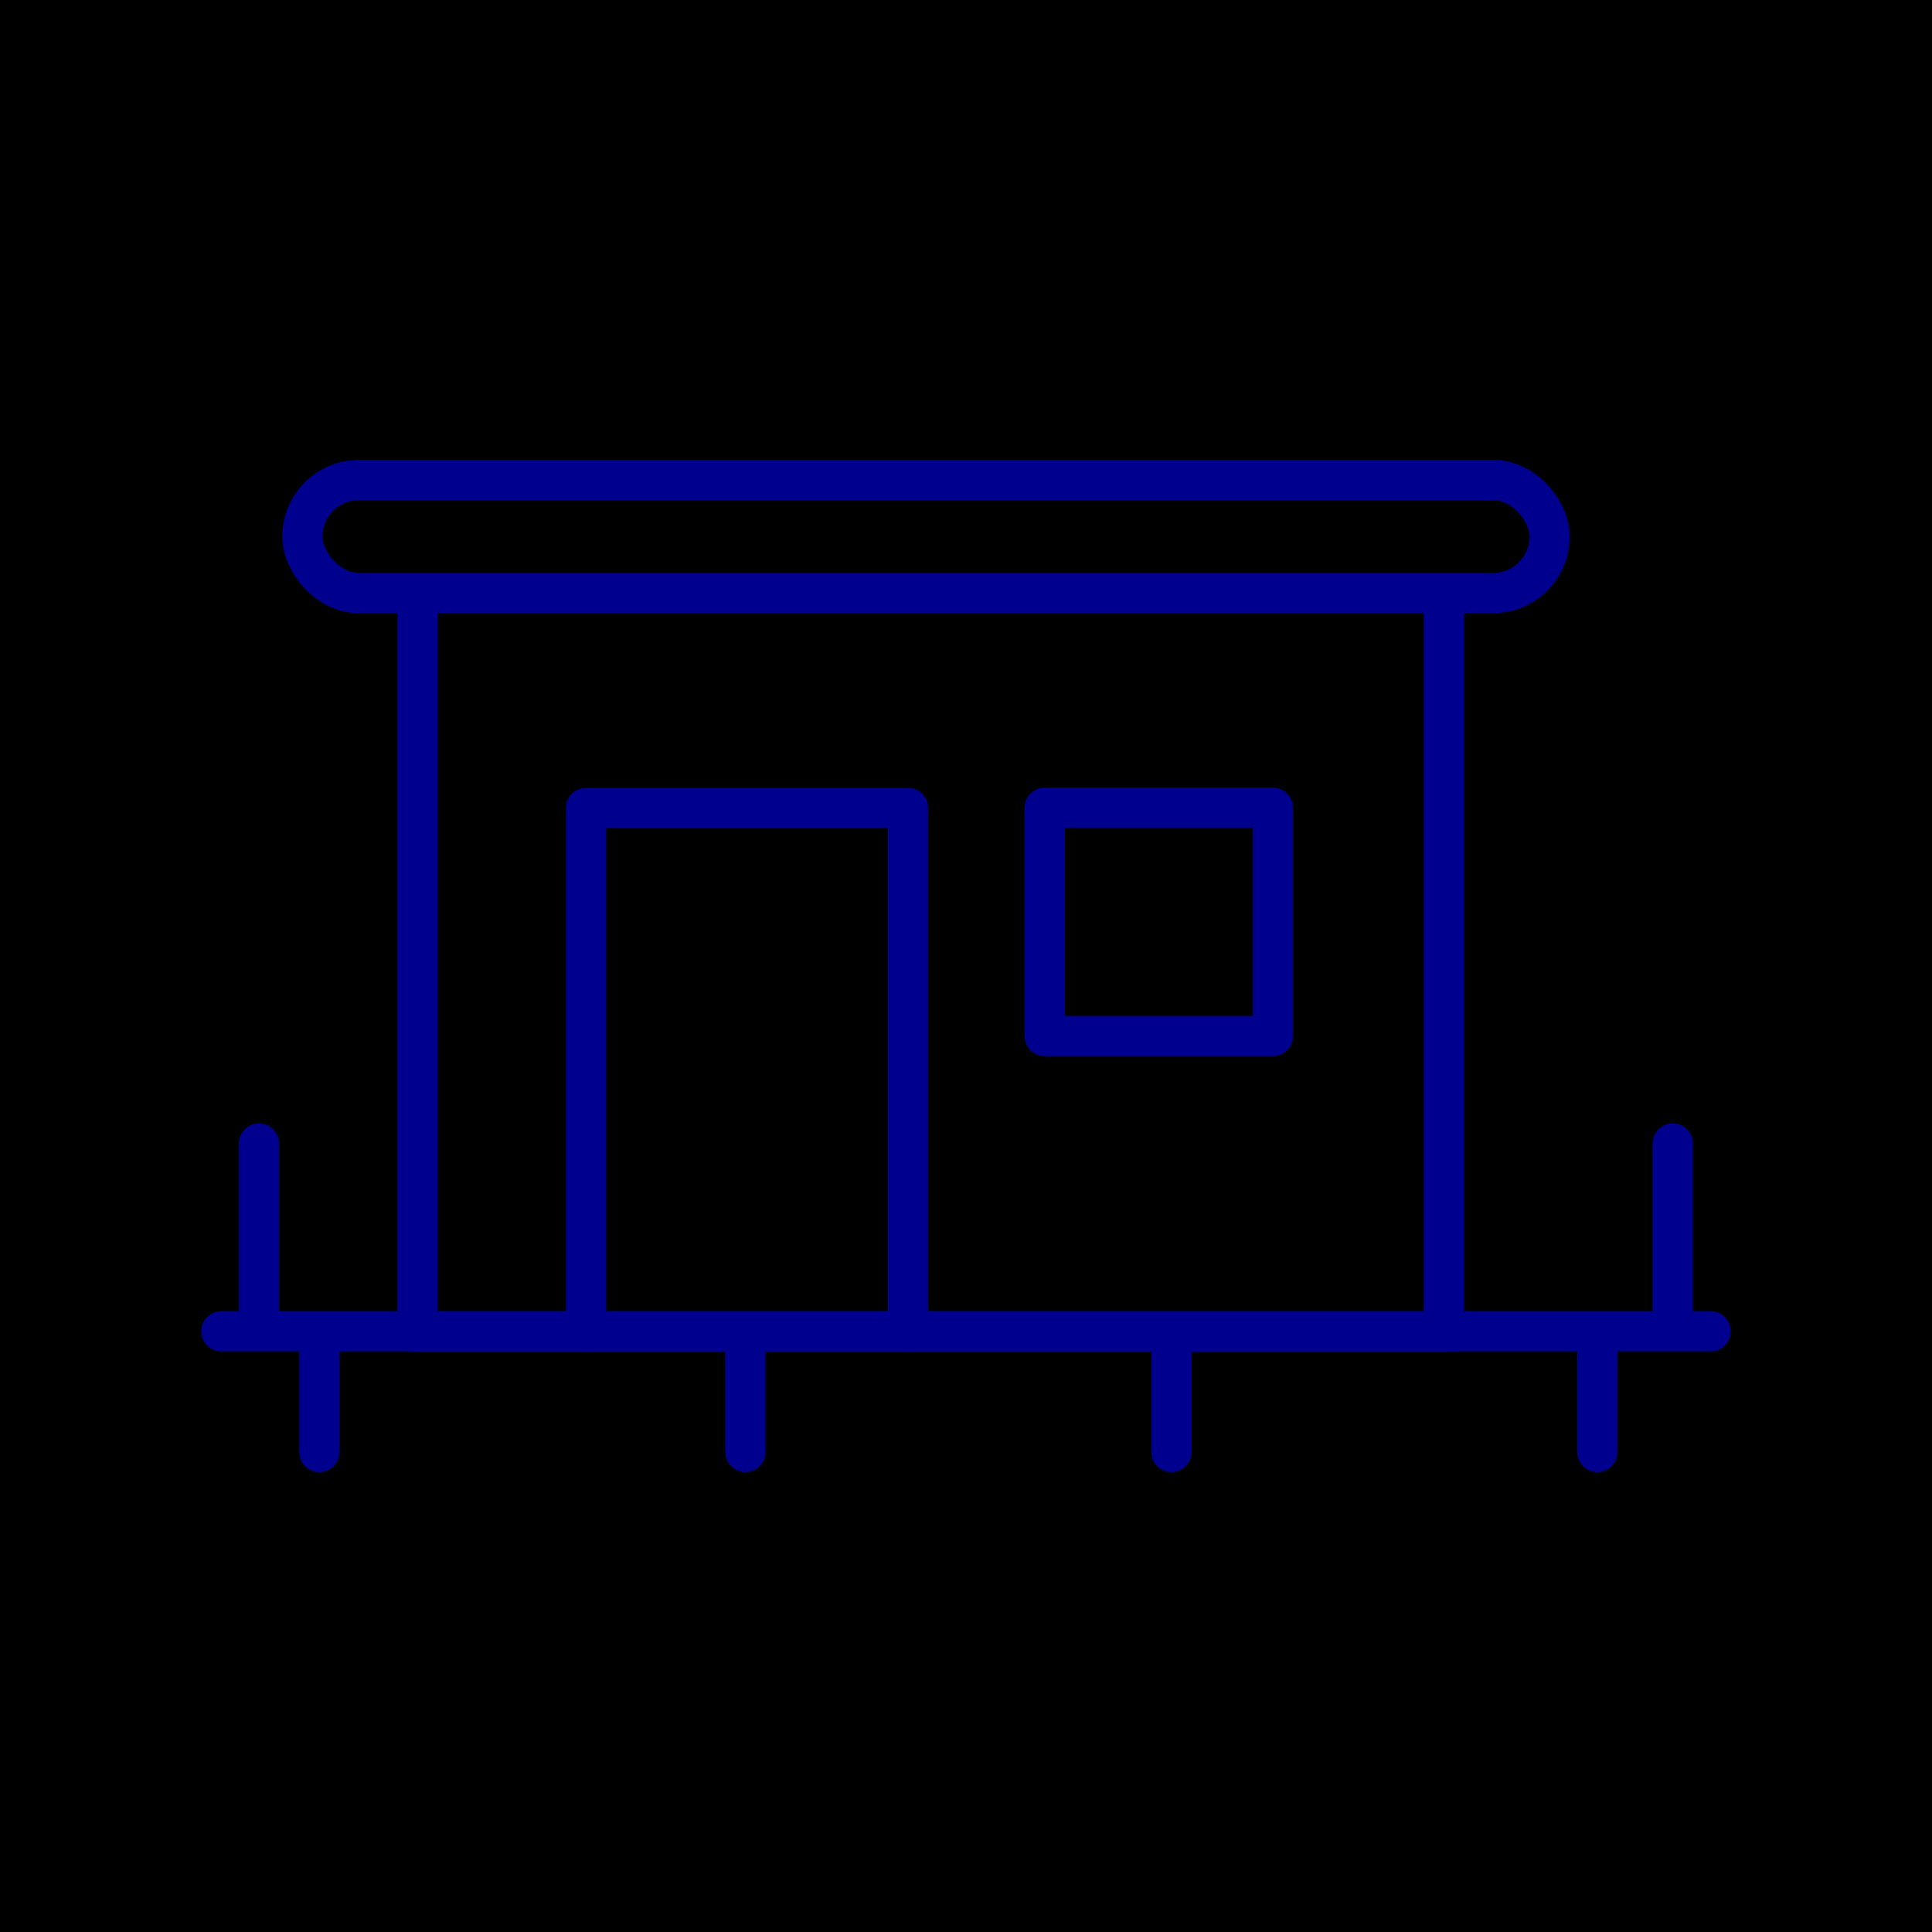 <svg xmlns="http://www.w3.org/2000/svg" viewBox="0 0 96 96"><defs><style>.cls-2{fill:none;stroke:#00008f;stroke-linecap:round;stroke-linejoin:round;stroke-width:2px}</style></defs><g id="Layer_2" ><g id="icons"><path fill="currentColor" d="M0 0h96v96H0z"/><path class="cls-2" d="M20.75 30.47v35.69h51V30.47"/><path class="cls-2" d="M29.12 66.16V40.15h16v26.01M51.91 40.14h11.34v11.34H51.91zM15.87 66.77v5.38M37.04 66.77v5.38M58.21 66.77v5.38M79.37 66.77v5.38M83.12 56.82v9.08M12.87 56.82v9.08M11 66.15h74"/><rect class="cls-2" x="15.03" y="23.85" width="61.97" height="5.62" rx="2.81"/></g></g></svg>